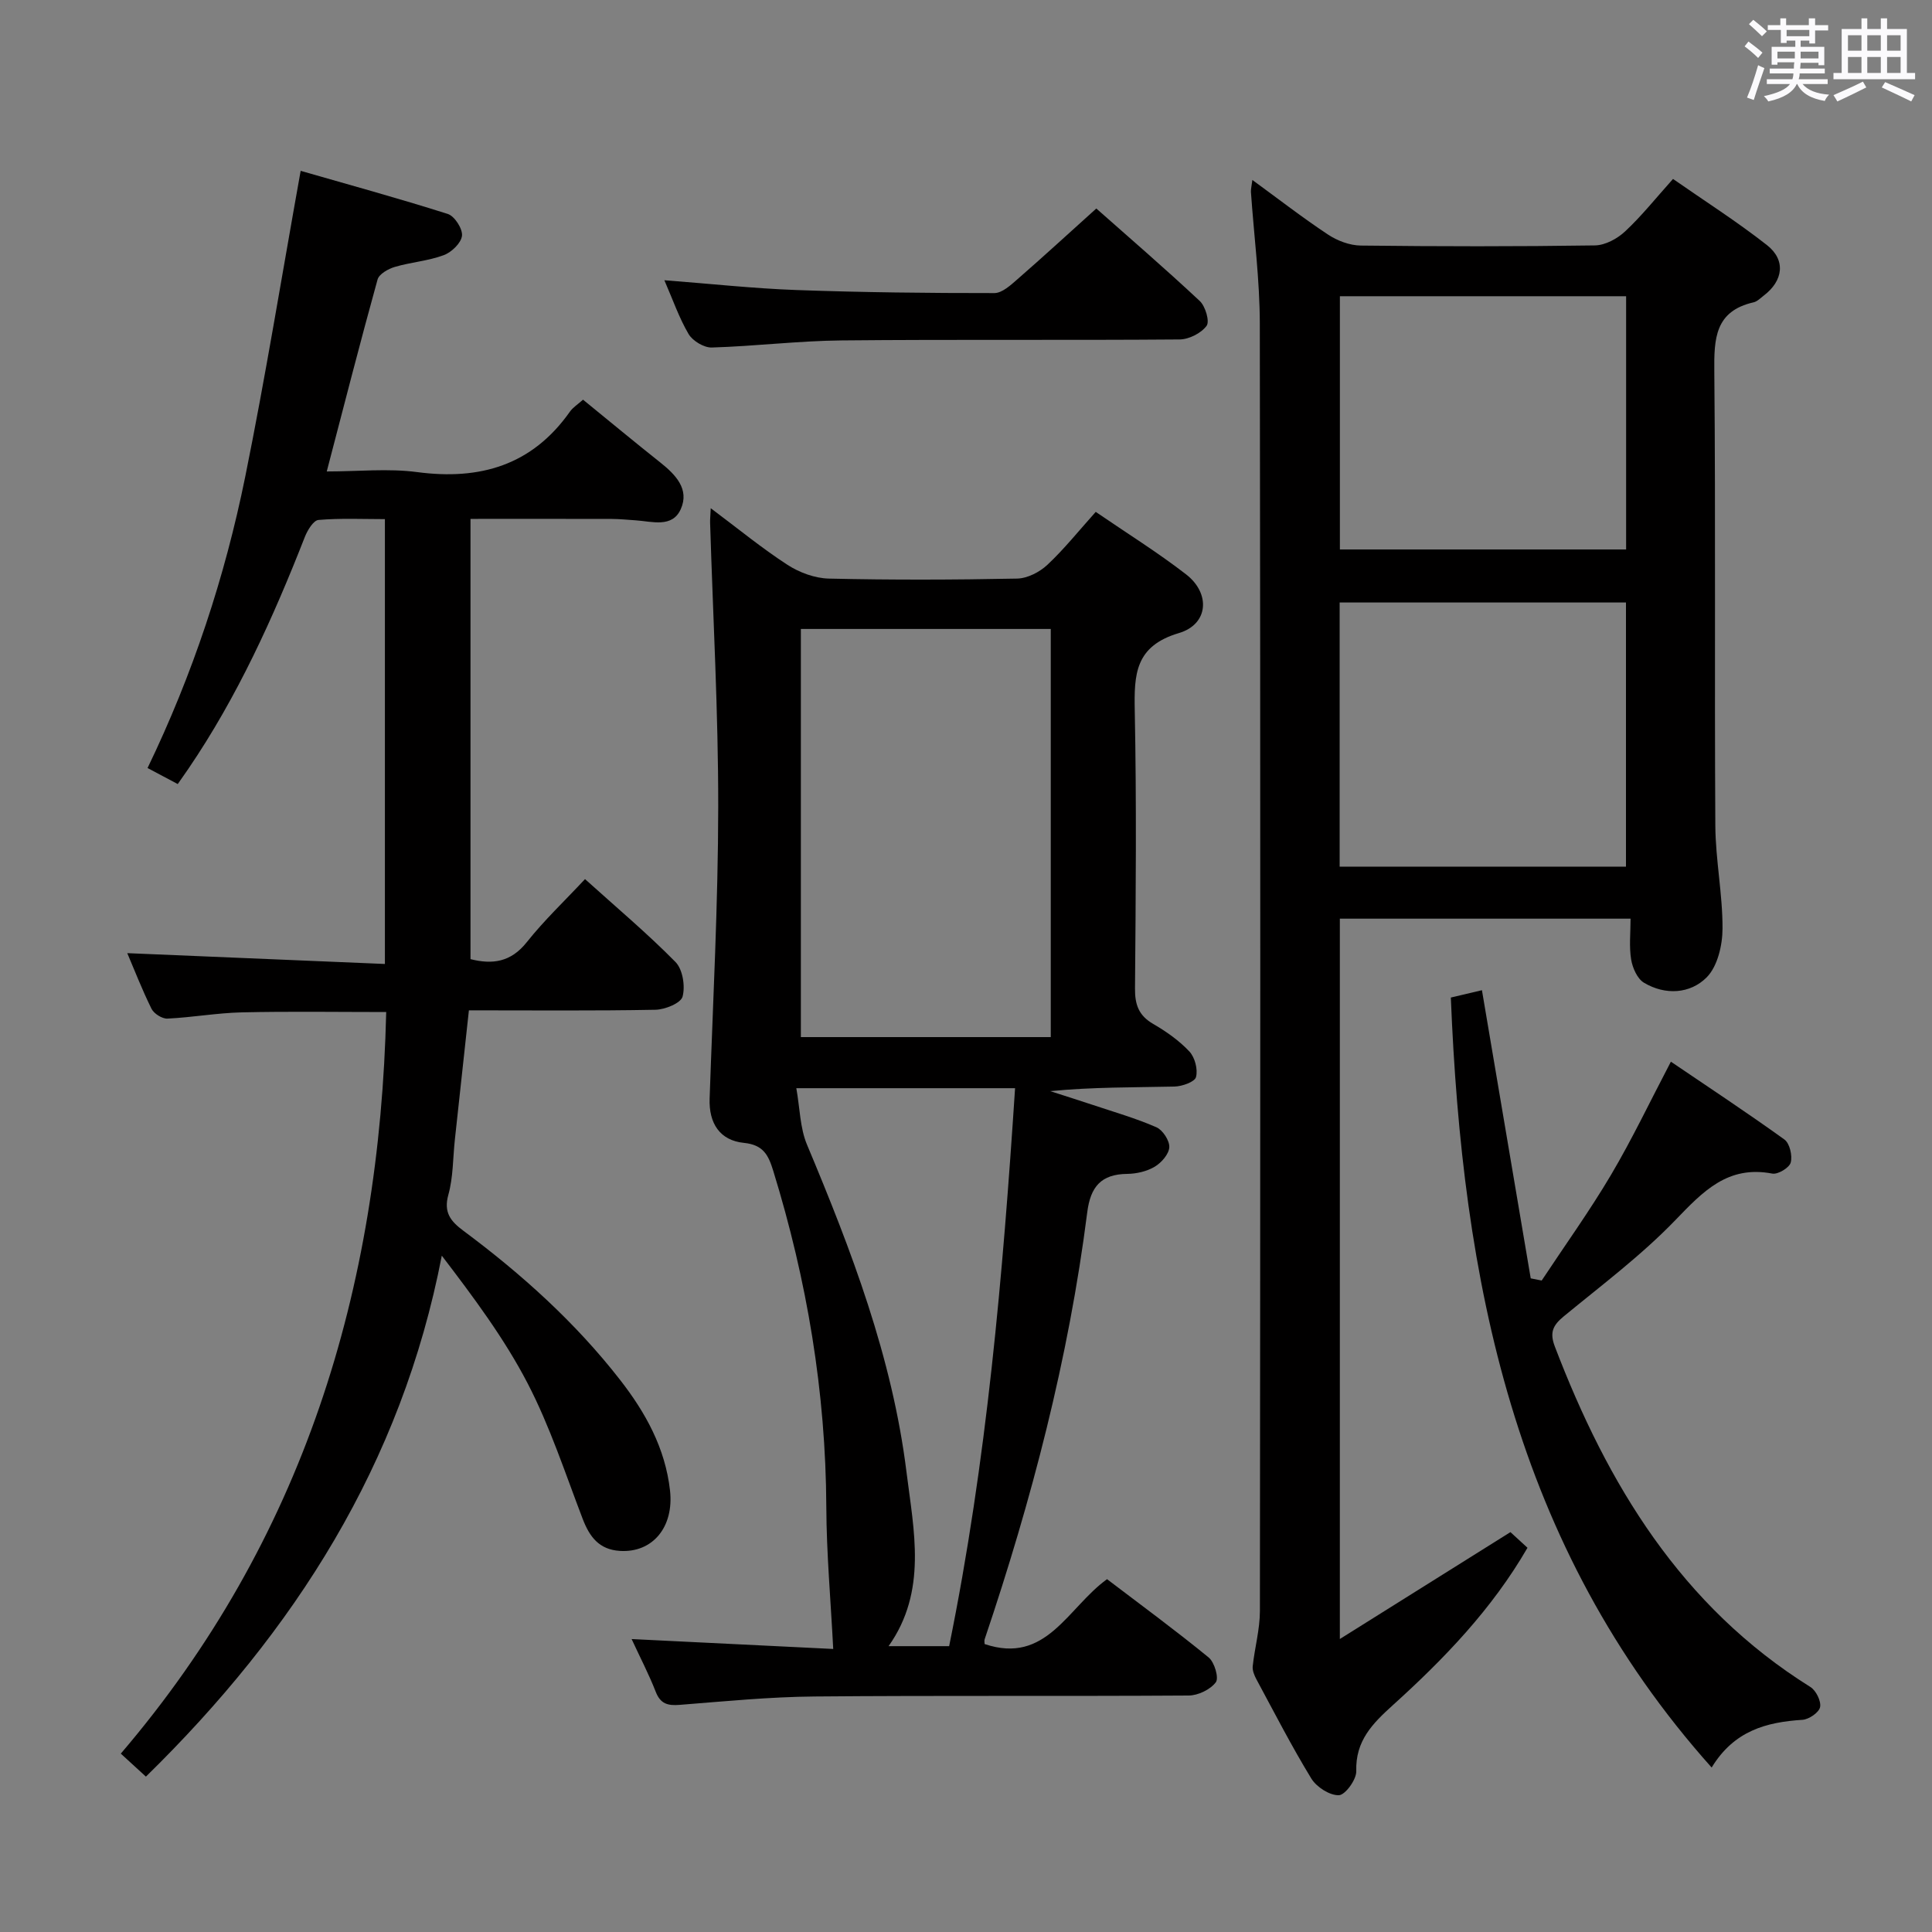 <svg enable-background="new 0 0 400 400" viewBox="0 0 400 400" xmlns="http://www.w3.org/2000/svg"><rect x="0" y="0" width="400" height="400" fill="#808080" stroke="none"/><path d="m361.2 9.6.8-1c.9.7 1.9 1.4 2.9 2.3l-.9 1.1c-1-1-2-1.8-2.8-2.4zm.5 10.6c.9-2.1 1.6-4.3 2.3-6.7.4.2.8.4 1.3.6-.7 2.1-1.5 4.3-2.2 6.6zm.4-15.2.9-.9c1 .8 2 1.6 2.8 2.4l-1 1c-.9-.9-1.8-1.7-2.7-2.5zm12.5-1.2h1.2v1.4h2.7v1.1h-2.7v2.7h-1.2v-.6h-1.8v1.3h4.9v3.8h-1.2v-.5h-3.7c0 .4-.1.9-.1 1.2h5.1v1h-5.2c0 .5-.1.9-.2 1.2h6v1h-5.2c1.1 1.3 2.9 2 5.5 2.2-.4.4-.7.8-.9 1.3-2.9-.5-4.8-1.6-5.7-3.5h-.1c-.8 1.7-2.7 2.9-5.9 3.6-.2-.4-.6-.8-.9-1.1 2.8-.6 4.6-1.4 5.4-2.5h-4.8v-1h5.3c.1-.3.2-.7.2-1.2h-4.9v-1h5c0-.4 0-.8.1-1.3h-3.5v.5h-1.2v-3.7h4.9v-1.3h-1.8v.5h-1.2v-2.7h-2.7v-1h2.6v-1.4h1.2v1.4h4.7v-1.4zm-6.6 8.3h3.6c0-.4 0-.9 0-1.4h-3.6zm1.9-4.6h4.7v-1.3h-4.7zm6.6 3.2h-3.7v1.4h3.7z" fill="#fbfafc"/><path d="m385.3 3.8h1.3v2.2h2.8v-2.2h1.3v2.2h4.1v9.1h1.7v1.3h-16.9v-1.3h1.7v-9.1h4.1v-2.2zm.4 13.1.7 1.2c-1.8.9-3.8 1.9-6 2.9-.2-.4-.5-.8-.8-1.3 2.3-1 4.3-1.9 6.1-2.8zm-3.1-6.4h2.8v-3.2h-2.8zm0 4.6h2.8v-3.3h-2.8zm4-4.6h2.8v-3.2h-2.8zm0 4.6h2.8v-3.3h-2.8zm3.7 1.9c2.1.9 4.1 1.8 6.1 2.7l-.7 1.3c-2.2-1.1-4.2-2-6.1-2.9zm3.2-9.7h-2.8v3.2h2.8v-3.1zm-2.8 7.8h2.8v-3.3h-2.8z" fill="#fbfafc"/><g fill="#010000"><path d="m259.29 37.26c5.48 4 10.44 7.85 15.67 11.31 1.93 1.28 4.48 2.24 6.76 2.27 16.16.19 32.33.21 48.49-.03 2.13-.03 4.64-1.39 6.25-2.9 3.39-3.16 6.3-6.82 9.92-10.86 6.53 4.55 13.22 8.81 19.43 13.68 3.98 3.11 3.4 7.41-.67 10.49-.66.5-1.32 1.2-2.07 1.37-8.01 1.82-8.21 7.52-8.14 14.32.29 31.33.02 62.66.21 93.99.04 7.12 1.52 14.24 1.49 21.36-.01 3.44-1.03 7.83-3.29 10.1-3.4 3.41-8.56 3.74-12.98 1.1-1.38-.83-2.36-3.07-2.65-4.81-.44-2.69-.12-5.51-.12-8.45-20.58 0-40.2 0-60.19 0v149.14c11.96-7.5 23.41-14.67 35.32-22.13.73.67 2.03 1.86 3.53 3.24-7.34 12.69-17.25 22.98-27.86 32.57-4.25 3.84-7.77 7.39-7.59 13.68.05 1.74-2.28 4.94-3.6 4.98-1.91.06-4.63-1.69-5.71-3.46-4.07-6.66-7.64-13.63-11.35-20.51-.44-.82-.87-1.85-.78-2.72.41-3.84 1.49-7.65 1.49-11.47.09-88.82.12-177.65-.02-266.47-.01-9.11-1.21-18.21-1.84-27.32-.02-.63.15-1.24.3-2.47zm18.07 142.17h59.28c0-18.47 0-36.54 0-54.69-19.95 0-39.54 0-59.28 0zm59.31-65.67c0-17.6 0-34.97 0-52.43-19.91 0-39.48 0-59.26 0v52.43z"/><path d="m130.77 339.35c14.49.71 28.51 1.4 41.74 2.05-.53-10.27-1.39-19.83-1.43-29.4-.11-23.79-4-46.92-10.99-69.6-1-3.23-2.02-5.37-6.07-5.78-4.96-.5-7.28-4.02-7.1-9.18.69-20.11 1.76-40.23 1.78-60.35.02-19.62-1.08-39.24-1.68-58.86-.02-.65.05-1.31.13-3.01 5.62 4.2 10.55 8.26 15.87 11.71 2.46 1.6 5.67 2.79 8.56 2.86 12.99.3 25.99.26 38.99 0 2.14-.04 4.67-1.34 6.28-2.85 3.48-3.26 6.49-7.04 10.01-10.96 6.47 4.43 12.82 8.38 18.71 12.94 5.1 3.95 4.65 10.33-1.49 12.15-9.09 2.7-9.29 8.54-9.14 16.11.38 19.15.21 38.32.05 57.48-.03 3.34.77 5.6 3.76 7.33 2.71 1.57 5.38 3.45 7.5 5.71 1.14 1.22 1.79 3.71 1.37 5.29-.26 1.01-2.87 1.93-4.45 1.97-8.49.19-16.99.09-25.74.95 2.95.95 5.91 1.88 8.85 2.86 4.4 1.47 8.89 2.76 13.13 4.61 1.32.58 2.75 2.76 2.68 4.14-.07 1.42-1.63 3.21-3.01 4.03-1.63.97-3.77 1.47-5.7 1.49-5.41.06-7.61 2.66-8.28 7.97-3.84 30.23-11.51 59.56-21.24 88.39-.1.29-.01.65-.01.98 12.8 4.32 17.15-7.5 25.35-13.43 6.93 5.27 14.13 10.56 21.04 16.21 1.21.99 2.16 4.25 1.48 5.14-1.14 1.51-3.67 2.73-5.62 2.74-25.83.17-51.66-.03-77.48.2-9.29.08-18.58 1-27.85 1.73-2.48.2-4.02-.16-5.01-2.71-1.43-3.66-3.27-7.18-4.99-10.91zm35.04-209.13v84.5h51.74c0-28.3 0-56.32 0-84.5-17.33 0-34.29 0-51.74 0zm30.7 210.6c7.81-38.38 11.11-76.77 13.65-115.52-15.29 0-29.69 0-45.29 0 .75 4.19.76 8.24 2.21 11.69 9.19 21.9 17.66 44.04 20.6 67.78 1.51 12.15 4.35 24.66-3.71 36.05z"/><path d="m30.21 367.83c-1.62-1.48-3.18-2.91-5.2-4.76 37.75-44.18 53.6-96.04 54.95-153.54-10.11 0-20.02-.16-29.93.07-5.13.12-10.24 1.05-15.37 1.29-1.09.05-2.79-1.02-3.29-2.03-1.97-3.98-3.58-8.15-5.02-11.52 17.6.74 35.3 1.48 53.34 2.24 0-31.18 0-61.43 0-92.1-4.58 0-9.19-.22-13.75.17-1.05.09-2.28 2.13-2.82 3.5-6.56 16.75-13.96 33.08-24.12 48.02-.65.95-1.31 1.88-2.2 3.16-1.95-1.04-3.79-2.02-6.25-3.32 9.35-19.38 16-39.5 20.22-60.3 4.18-20.62 7.54-41.41 11.48-63.34 9.73 2.8 20.17 5.66 30.47 8.93 1.4.45 3.09 3.08 2.93 4.51-.17 1.51-2.16 3.42-3.78 4.02-3.23 1.2-6.79 1.45-10.12 2.43-1.37.4-3.26 1.47-3.58 2.61-3.58 12.91-6.9 25.89-10.52 39.74 6.56 0 12.72-.66 18.69.13 13.05 1.73 23.81-1.4 31.64-12.49.64-.91 1.67-1.55 2.73-2.5 5.39 4.39 10.63 8.74 15.97 12.98 3.19 2.53 6.11 5.54 4.27 9.67-1.75 3.94-5.92 2.56-9.31 2.33-1.66-.11-3.31-.28-4.97-.29-9.63-.03-19.26-.01-29.26-.01v91.15c4.54 1.14 8.35.65 11.66-3.52 3.58-4.51 7.81-8.51 12.05-13.05 6.57 5.92 12.93 11.27 18.74 17.17 1.49 1.52 2.04 4.99 1.46 7.15-.36 1.36-3.62 2.69-5.61 2.73-12.64.24-25.29.12-38.63.12-.99 9.12-1.95 17.96-2.91 26.81-.41 3.8-.33 7.73-1.34 11.36-1.03 3.69.49 5.51 3.09 7.45 12.07 8.98 23.2 18.99 32.47 30.9 5.26 6.75 9.35 14.13 10.33 22.9.84 7.53-3.57 12.92-10.37 12.5-4.31-.27-6.28-2.9-7.71-6.63-3.62-9.44-6.77-19.15-11.41-28.08-4.83-9.3-11.18-17.8-17.76-26.42-8.34 43.17-30.5 77.75-61.26 107.86z"/><path d="m354.38 365.95c-41.08-45.97-51.65-101.1-54-159.42 2.44-.58 4.45-1.05 6.44-1.52 3.4 20.08 6.75 39.87 10.1 59.66.76.15 1.52.3 2.27.45 4.81-7.28 9.92-14.38 14.35-21.87 4.39-7.42 8.1-15.24 12.4-23.44 7.73 5.24 15.73 10.52 23.5 16.11 1.1.79 1.69 3.35 1.31 4.77-.28 1.07-2.65 2.51-3.81 2.29-9.24-1.77-14.35 3.7-20.1 9.66-7.01 7.27-15.21 13.42-23.05 19.87-2.24 1.84-3.01 3.32-1.88 6.27 10.91 28.57 26.18 53.79 52.91 70.49 1.17.73 2.26 2.94 2.01 4.17-.23 1.12-2.31 2.54-3.65 2.63-7.45.48-14.15 2.23-18.8 9.88z"/><path d="m137.55 58.02c9.57.73 18.47 1.71 27.39 2.03 13.64.49 27.29.64 40.93.63 1.62 0 3.41-1.67 4.82-2.9 5.37-4.68 10.62-9.51 16.29-14.61 6.59 5.84 14.14 12.34 21.41 19.14 1.18 1.1 2.1 4.24 1.42 5.15-1.13 1.53-3.65 2.81-5.6 2.82-23.33.19-46.65-.03-69.98.2-8.96.09-17.9 1.2-26.86 1.47-1.61.05-3.95-1.36-4.8-2.78-1.97-3.35-3.26-7.11-5.02-11.15z"/></g></svg>